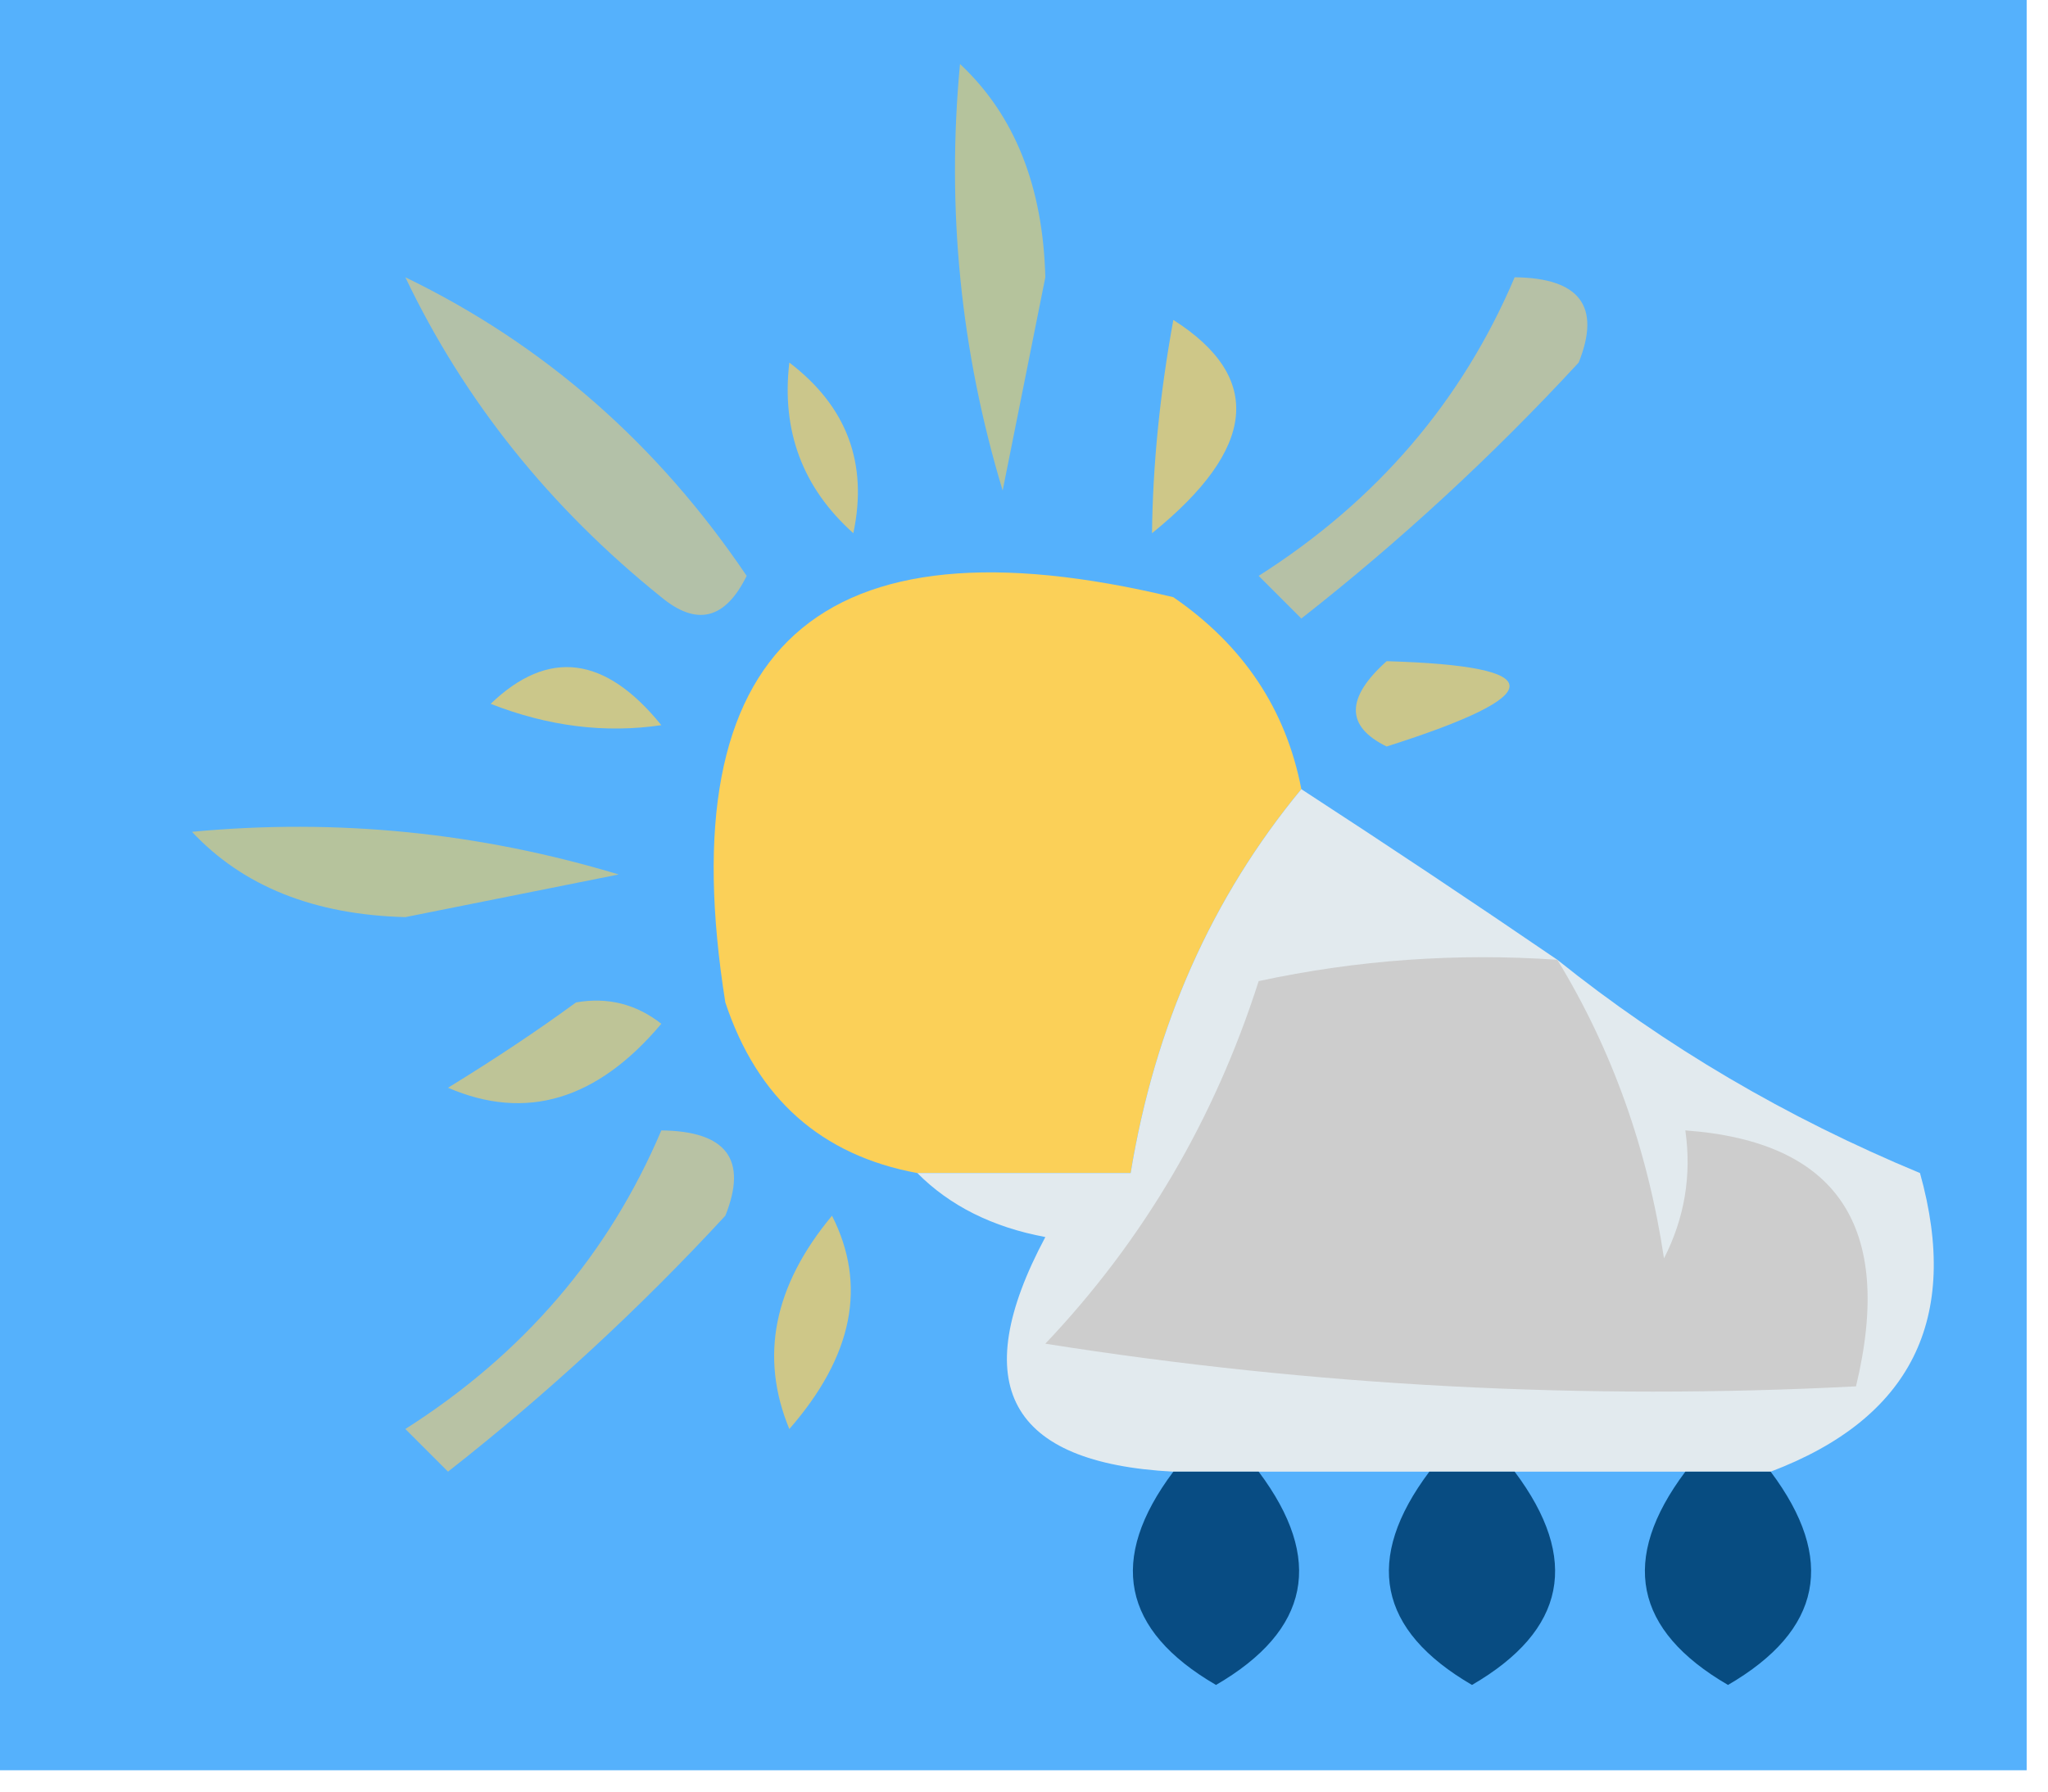 <?xml version="1.0" encoding="UTF-8"?>
<!DOCTYPE svg PUBLIC "-//W3C//DTD SVG 1.1//EN" "http://www.w3.org/Graphics/SVG/1.1/DTD/svg11.dtd">
<svg xmlns="http://www.w3.org/2000/svg" version="1.1" width="48px" height="42px" style="shape-rendering:geometricPrecision; text-rendering:geometricPrecision; image-rendering:optimizeQuality; fill-rule:evenodd; clip-rule:evenodd" xmlns:xlink="http://www.w3.org/1999/xlink">
<g><path style="opacity:1" fill="#55b1fc" d="M -0.5,-0.5 C 15.5,-0.5 31.5,-0.5 47.5,-0.5C 47.5,13.5 47.5,27.5 47.5,41.5C 31.5,41.5 15.5,41.5 -0.5,41.5C -0.5,27.5 -0.5,13.5 -0.5,-0.5 Z"/></g>
<g><path style="opacity:1" fill="#b5c39c" d="M 22.5,1.5 C 23.777,2.694 24.444,4.36 24.5,6.5C 24.167,8.167 23.833,9.833 23.5,11.5C 22.513,8.232 22.18,4.898 22.5,1.5 Z"/></g>
<g><path style="opacity:1" fill="#b3c1a8" d="M 9.5,6.5 C 12.744,8.071 15.411,10.405 17.5,13.5C 16.998,14.521 16.332,14.688 15.5,14C 12.882,11.894 10.882,9.394 9.5,6.5 Z"/></g>
<g><path style="opacity:1" fill="#cec788" d="M 27.5,7.5 C 29.62,8.85 29.453,10.517 27,12.5C 27.019,10.893 27.185,9.226 27.5,7.5 Z"/></g>
<g><path style="opacity:1" fill="#cbc68b" d="M 18.5,8.5 C 19.848,9.527 20.348,10.86 20,12.5C 18.812,11.437 18.312,10.103 18.5,8.5 Z"/></g>
<g><path style="opacity:1" fill="#b6c1a6" d="M 35.5,6.5 C 37.028,6.517 37.528,7.184 37,8.5C 34.983,10.684 32.817,12.684 30.5,14.5C 30.167,14.167 29.833,13.833 29.5,13.5C 32.266,11.741 34.266,9.407 35.5,6.5 Z"/></g>
<g><path style="opacity:1" fill="#fbd058" d="M 30.5,18.5 C 28.401,21.041 27.068,24.041 26.5,27.5C 24.833,27.5 23.167,27.5 21.5,27.5C 19.247,27.084 17.747,25.751 17,23.5C 15.673,15.164 19.173,11.997 27.5,14C 29.141,15.129 30.141,16.629 30.5,18.5 Z"/></g>
<g><path style="opacity:1" fill="#cbc78a" d="M 11.5,16.5 C 12.849,15.204 14.182,15.37 15.5,17C 14.181,17.195 12.847,17.028 11.5,16.5 Z"/></g>
<g><path style="opacity:1" fill="#cac68b" d="M 32.5,15.5 C 36.339,15.612 36.339,16.279 32.5,17.5C 31.537,17.03 31.537,16.363 32.5,15.5 Z"/></g>
<g><path style="opacity:1" fill="#b6c39c" d="M 4.5,19.5 C 7.898,19.18 11.232,19.513 14.5,20.5C 12.833,20.833 11.167,21.167 9.5,21.5C 7.36,21.444 5.694,20.777 4.5,19.5 Z"/></g>
<g><path style="opacity:1" fill="#bec497" d="M 13.5,23.5 C 14.239,23.369 14.906,23.536 15.5,24C 13.996,25.788 12.329,26.288 10.5,25.5C 11.602,24.824 12.602,24.158 13.5,23.5 Z"/></g>
<g><path style="opacity:1" fill="#e2eaee" d="M 30.5,18.5 C 32.547,19.832 34.547,21.165 36.5,22.5C 39.03,24.53 41.863,26.197 45,27.5C 45.956,30.922 44.789,33.255 41.5,34.5C 40.833,34.5 40.167,34.5 39.5,34.5C 38.167,34.5 36.833,34.5 35.5,34.5C 34.833,34.5 34.167,34.5 33.5,34.5C 32.167,34.5 30.833,34.5 29.5,34.5C 28.833,34.5 28.167,34.5 27.5,34.5C 23.65,34.299 22.65,32.466 24.5,29C 23.262,28.768 22.262,28.268 21.5,27.5C 23.167,27.5 24.833,27.5 26.5,27.5C 27.068,24.041 28.401,21.041 30.5,18.5 Z"/></g>
<g><path style="opacity:1" fill="#cdcdcd" d="M 36.5,22.5 C 37.783,24.606 38.616,26.94 39,29.5C 39.483,28.552 39.65,27.552 39.5,26.5C 43.068,26.759 44.401,28.759 43.5,32.5C 37.132,32.83 30.799,32.496 24.5,31.5C 26.798,29.076 28.464,26.243 29.5,23C 31.81,22.503 34.143,22.337 36.5,22.5 Z"/></g>
<g><path style="opacity:1" fill="#b8c2a4" d="M 15.5,26.5 C 17.028,26.517 17.528,27.184 17,28.5C 14.983,30.684 12.817,32.684 10.5,34.5C 10.167,34.167 9.833,33.833 9.5,33.5C 12.266,31.741 14.266,29.407 15.5,26.5 Z"/></g>
<g><path style="opacity:1" fill="#cec788" d="M 19.5,28.5 C 20.325,30.125 19.992,31.792 18.5,33.5C 17.799,31.808 18.133,30.142 19.5,28.5 Z"/></g>
<g><path style="opacity:1" fill="#084c83" d="M 27.5,34.5 C 28.167,34.5 28.833,34.5 29.5,34.5C 31.038,36.551 30.704,38.218 28.5,39.5C 26.296,38.218 25.962,36.551 27.5,34.5 Z"/></g>
<g><path style="opacity:1" fill="#084c82" d="M 33.5,34.5 C 34.167,34.5 34.833,34.5 35.5,34.5C 37.038,36.551 36.704,38.218 34.5,39.5C 32.296,38.218 31.962,36.551 33.5,34.5 Z"/></g>
<g><path style="opacity:1" fill="#074c81" d="M 39.5,34.5 C 40.167,34.5 40.833,34.5 41.5,34.5C 43.038,36.551 42.704,38.218 40.5,39.5C 38.296,38.218 37.962,36.551 39.5,34.5 Z"/></g>
</svg>

